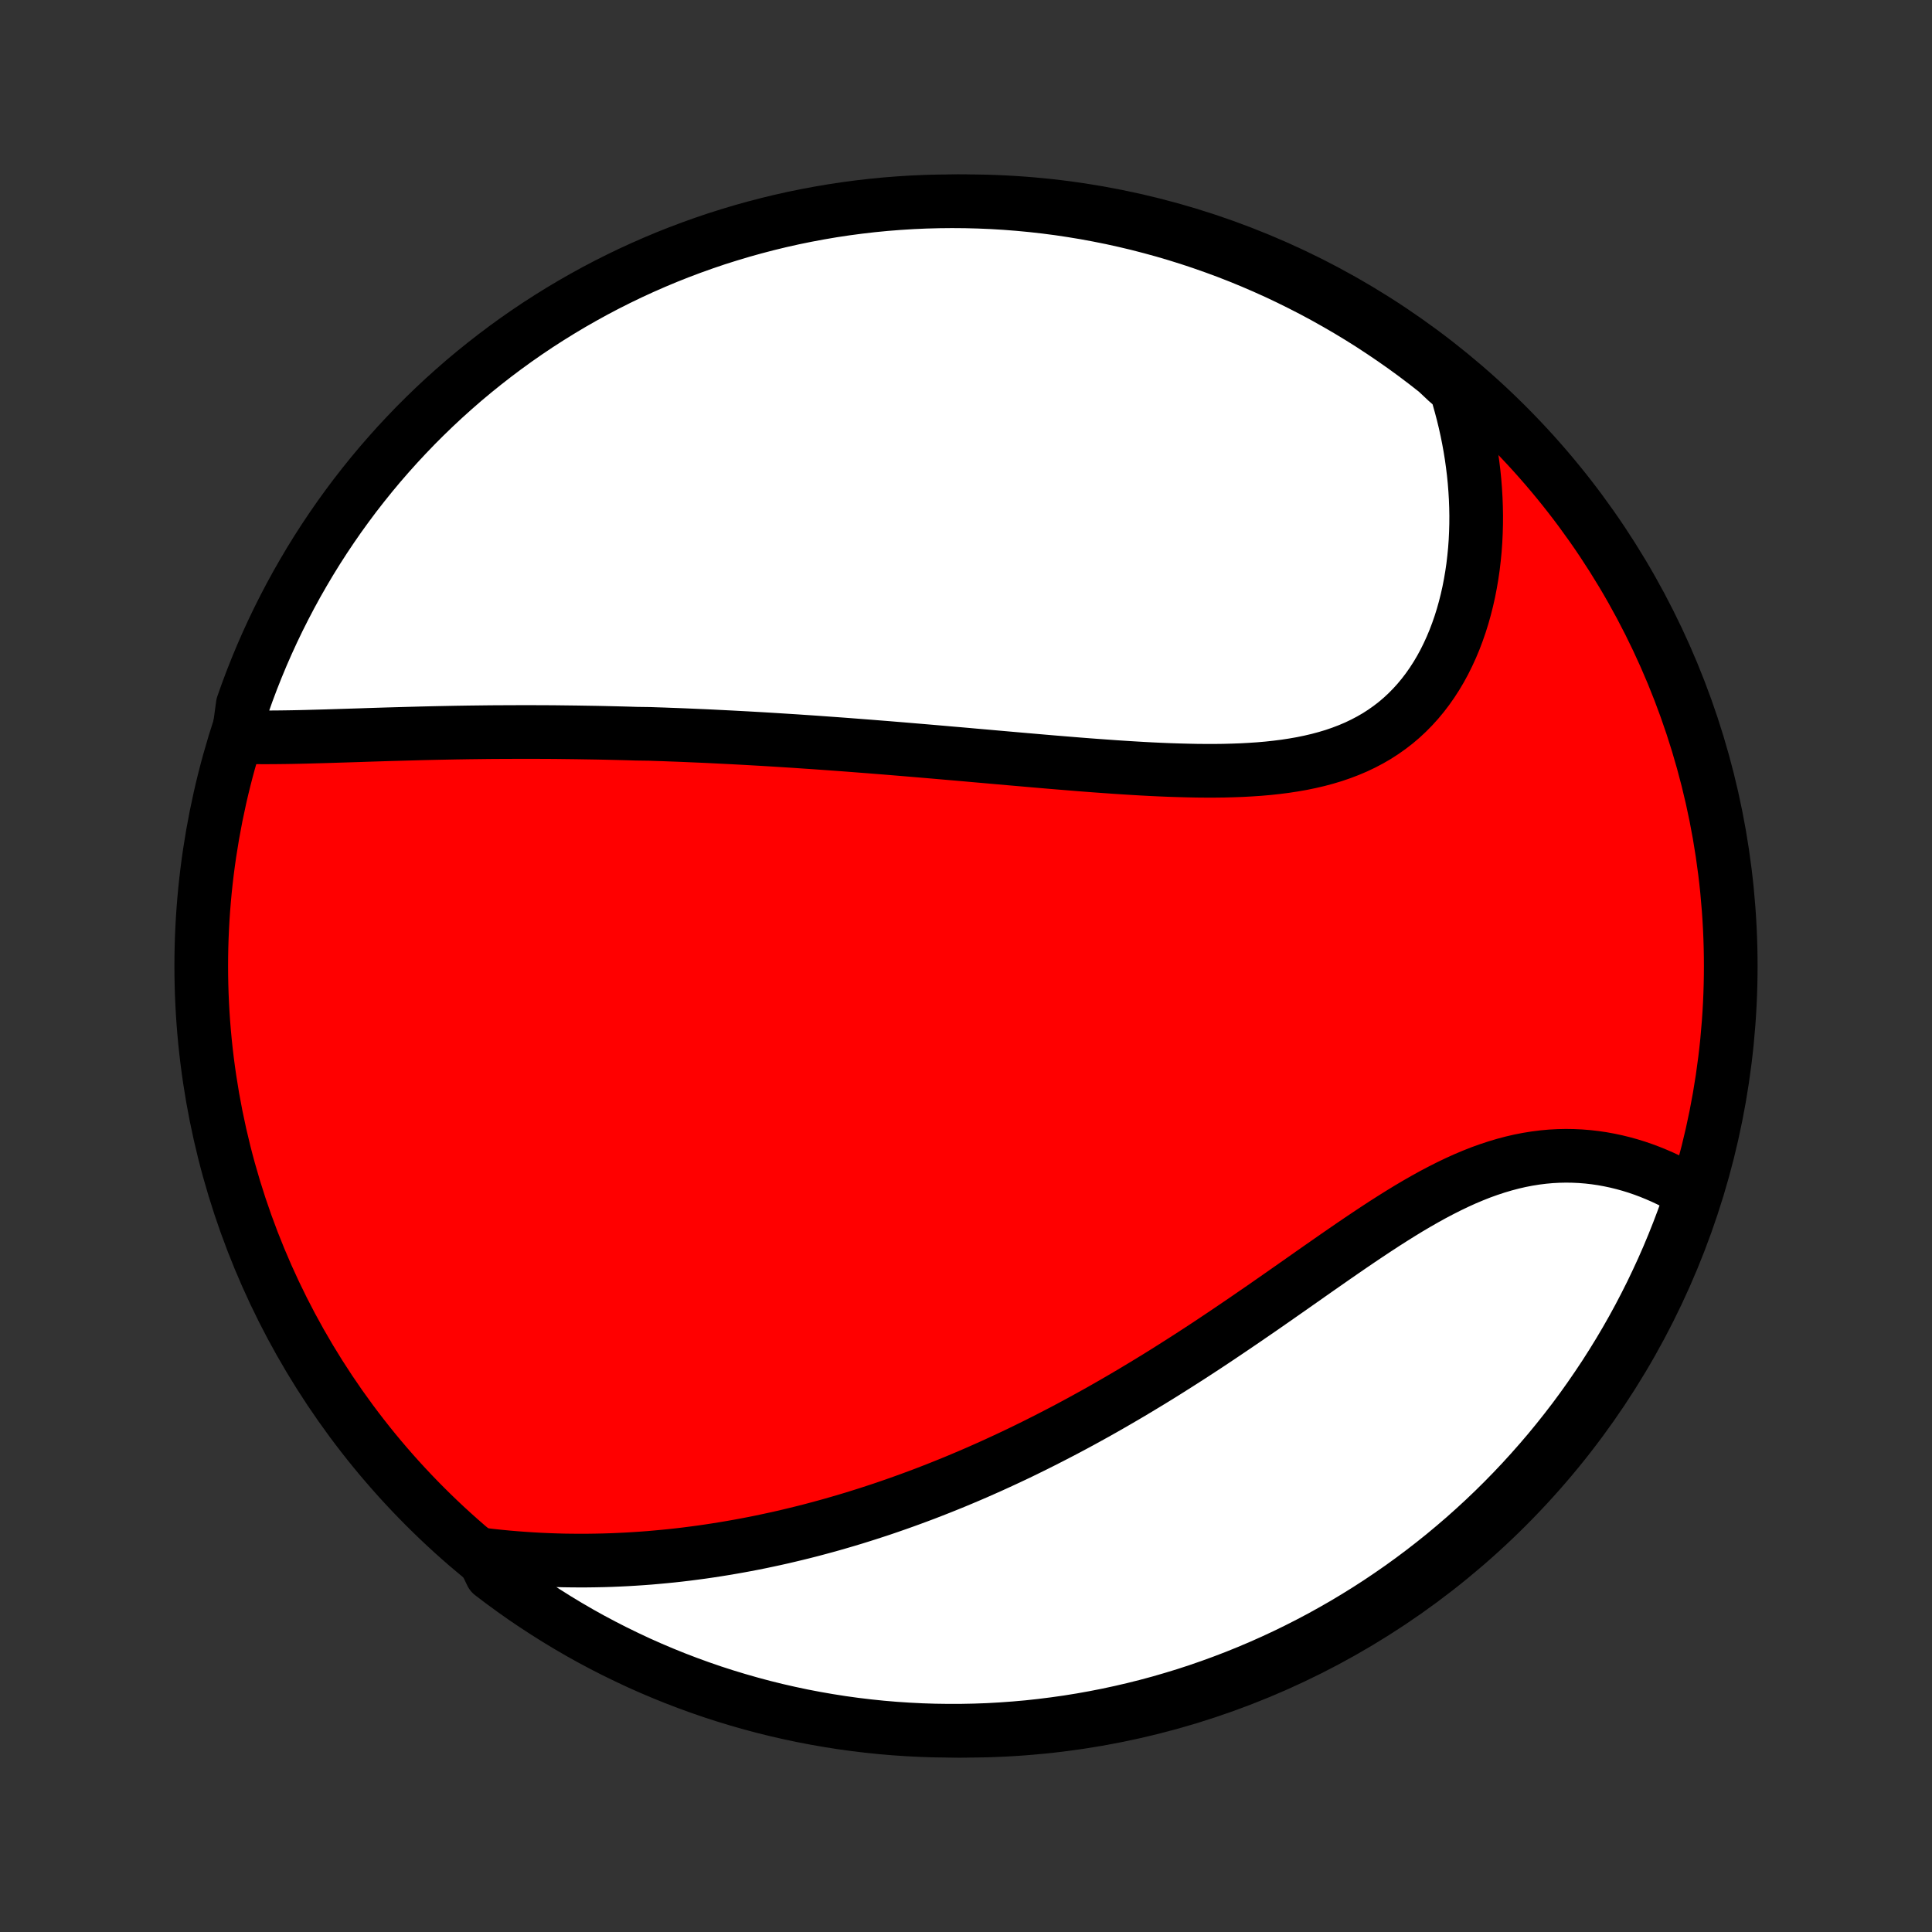 <?xml version="1.0" encoding="utf-8" standalone="no"?>
<!DOCTYPE svg PUBLIC "-//W3C//DTD SVG 1.1//EN"
  "http://www.w3.org/Graphics/SVG/1.1/DTD/svg11.dtd">
<!-- Created with matplotlib (http://matplotlib.org/) -->
<svg height="72pt" version="1.1" viewBox="0 0 72 72" width="72pt" xmlns="http://www.w3.org/2000/svg" xmlns:xlink="http://www.w3.org/1999/xlink">
 <rect x="0" y="0" width="72" height="72" fill="#333333" stroke="none"/>
 <defs>
  <style type="text/css">
*{stroke-linecap:butt;stroke-linejoin:round;}
  </style>
 </defs>
 <g id="figure_1">
  <g id="patch_1">
   <path d="
M0 72
L72 72
L72 0
L0 0
z
" style="fill:none;"/>
  </g>
  <g id="axes_1">
   <g id="PatchCollection_1">
    <defs>
     <path d="
M36 -7.5
C43.558 -7.5 50.808 -10.503 56.153 -15.848
C61.497 -21.192 64.5 -28.442 64.5 -36
C64.5 -43.558 61.497 -50.808 56.153 -56.153
C50.808 -61.497 43.558 -64.5 36 -64.5
C28.442 -64.5 21.192 -61.497 15.848 -56.153
C10.503 -50.808 7.5 -43.558 7.5 -36
C7.5 -28.442 10.503 -21.192 15.848 -15.848
C21.192 -10.503 28.442 -7.5 36 -7.5
z
" id="C0_0_a811fe30f3"/>
     <path d="
M8.884 -44.538
L9.129 -44.53
L9.376 -44.525
L9.624 -44.522
L9.873 -44.521
L10.124 -44.522
L10.375 -44.524
L10.628 -44.527
L10.881 -44.531
L11.134 -44.536
L11.389 -44.542
L11.643 -44.549
L11.899 -44.556
L12.154 -44.563
L12.409 -44.571
L12.665 -44.579
L12.92 -44.587
L13.176 -44.595
L13.431 -44.603
L13.687 -44.612
L13.942 -44.62
L14.197 -44.628
L14.452 -44.636
L14.706 -44.643
L14.96 -44.65
L15.214 -44.657
L15.468 -44.664
L15.721 -44.671
L15.974 -44.677
L16.227 -44.683
L16.479 -44.688
L16.731 -44.693
L16.983 -44.698
L17.234 -44.702
L17.485 -44.706
L17.735 -44.709
L17.985 -44.712
L18.235 -44.715
L18.485 -44.717
L18.735 -44.718
L18.984 -44.719
L19.233 -44.72
L19.482 -44.721
L19.73 -44.721
L19.979 -44.72
L20.227 -44.719
L20.476 -44.718
L20.724 -44.716
L20.973 -44.713
L21.221 -44.71
L21.469 -44.707
L21.718 -44.703
L21.966 -44.699
L22.215 -44.695
L22.464 -44.69
L22.713 -44.684
L22.962 -44.678
L23.212 -44.672
L23.462 -44.665
L23.712 -44.657
L24.214 -44.65
L24.466 -44.641
L24.718 -44.633
L24.971 -44.623
L25.224 -44.614
L25.479 -44.604
L25.733 -44.593
L25.989 -44.582
L26.245 -44.571
L26.502 -44.559
L26.76 -44.546
L27.019 -44.533
L27.279 -44.52
L27.54 -44.506
L27.802 -44.492
L28.065 -44.477
L28.329 -44.462
L28.595 -44.446
L28.861 -44.43
L29.129 -44.413
L29.398 -44.396
L29.669 -44.379
L29.941 -44.36
L30.214 -44.342
L30.489 -44.323
L30.765 -44.303
L31.043 -44.283
L31.322 -44.263
L31.603 -44.242
L31.886 -44.22
L32.17 -44.198
L32.457 -44.176
L32.744 -44.153
L33.034 -44.13
L33.325 -44.106
L33.619 -44.082
L33.914 -44.057
L34.211 -44.032
L34.51 -44.007
L34.811 -43.981
L35.113 -43.955
L35.418 -43.928
L35.725 -43.902
L36.033 -43.875
L36.344 -43.847
L36.656 -43.82
L36.971 -43.792
L37.287 -43.764
L37.605 -43.736
L37.925 -43.708
L38.247 -43.68
L38.57 -43.652
L38.895 -43.624
L39.222 -43.596
L39.551 -43.569
L39.881 -43.542
L40.212 -43.515
L40.545 -43.489
L40.879 -43.464
L41.215 -43.44
L41.551 -43.416
L41.888 -43.394
L42.226 -43.373
L42.564 -43.353
L42.903 -43.335
L43.243 -43.319
L43.582 -43.305
L43.921 -43.294
L44.26 -43.285
L44.598 -43.278
L44.936 -43.275
L45.272 -43.275
L45.607 -43.279
L45.941 -43.288
L46.273 -43.3
L46.602 -43.318
L46.929 -43.34
L47.253 -43.368
L47.574 -43.403
L47.892 -43.443
L48.205 -43.491
L48.515 -43.545
L48.82 -43.608
L49.12 -43.678
L49.415 -43.757
L49.705 -43.844
L49.988 -43.941
L50.266 -44.047
L50.537 -44.162
L50.801 -44.288
L51.058 -44.423
L51.309 -44.568
L51.551 -44.724
L51.786 -44.89
L52.013 -45.065
L52.232 -45.251
L52.443 -45.447
L52.645 -45.652
L52.839 -45.866
L53.025 -46.09
L53.202 -46.322
L53.371 -46.563
L53.531 -46.811
L53.683 -47.067
L53.826 -47.33
L53.96 -47.6
L54.086 -47.875
L54.204 -48.157
L54.313 -48.444
L54.414 -48.735
L54.507 -49.031
L54.591 -49.331
L54.668 -49.635
L54.737 -49.942
L54.797 -50.251
L54.85 -50.563
L54.896 -50.877
L54.933 -51.193
L54.964 -51.51
L54.987 -51.828
L55.002 -52.147
L55.011 -52.466
L55.013 -52.786
L55.007 -53.106
L54.995 -53.426
L54.976 -53.745
L54.951 -54.064
L54.919 -54.382
L54.88 -54.7
L54.836 -55.016
L54.785 -55.331
L54.728 -55.645
L54.665 -55.957
L54.596 -56.268
L54.521 -56.578
L54.44 -56.885
L54.354 -57.191
L54.262 -57.495
L53.919 -57.797
L53.53 -58.162
L53.135 -58.471
L52.735 -58.774
L52.33 -59.069
L51.919 -59.358
L51.504 -59.639
L51.085 -59.914
L50.66 -60.181
L50.232 -60.44
L49.798 -60.692
L49.361 -60.937
L48.92 -61.174
L48.474 -61.403
L48.025 -61.625
L47.573 -61.839
L47.116 -62.045
L46.657 -62.243
L46.194 -62.433
L45.728 -62.615
L45.259 -62.788
L44.787 -62.954
L44.312 -63.112
L43.835 -63.261
L43.356 -63.402
L42.874 -63.534
L42.39 -63.659
L41.905 -63.774
L41.417 -63.882
L40.928 -63.98
L40.437 -64.071
L39.945 -64.152
L39.452 -64.226
L38.958 -64.29
L38.463 -64.346
L37.967 -64.393
L37.47 -64.432
L36.973 -64.462
L36.476 -64.483
L35.979 -64.496
L35.481 -64.5
L34.984 -64.495
L34.487 -64.482
L33.991 -64.46
L33.495 -64.429
L33 -64.39
L32.506 -64.342
L32.013 -64.285
L31.521 -64.22
L31.03 -64.146
L30.541 -64.063
L30.054 -63.972
L29.568 -63.873
L29.085 -63.765
L28.603 -63.648
L28.124 -63.523
L27.647 -63.39
L27.173 -63.248
L26.701 -63.099
L26.232 -62.94
L25.767 -62.774
L25.304 -62.599
L24.845 -62.417
L24.389 -62.226
L23.936 -62.027
L23.487 -61.821
L23.042 -61.606
L22.601 -61.384
L22.164 -61.154
L21.732 -60.916
L21.303 -60.671
L20.879 -60.418
L20.46 -60.158
L20.045 -59.891
L19.636 -59.616
L19.231 -59.334
L18.831 -59.044
L18.437 -58.748
L18.048 -58.445
L17.664 -58.135
L17.286 -57.819
L16.914 -57.495
L16.547 -57.165
L16.187 -56.829
L15.832 -56.486
L15.484 -56.138
L15.142 -55.782
L14.806 -55.421
L14.477 -55.054
L14.154 -54.682
L13.838 -54.303
L13.529 -53.919
L13.226 -53.53
L12.931 -53.135
L12.642 -52.735
L12.361 -52.33
L12.086 -51.919
L11.819 -51.504
L11.56 -51.085
L11.308 -50.66
L11.063 -50.232
L10.826 -49.798
L10.597 -49.361
L10.375 -48.92
L10.161 -48.474
L9.955 -48.025
L9.757 -47.573
L9.567 -47.116
L9.385 -46.657
L9.211 -46.194
L9.046 -45.728
z
" id="C0_1_2b05d39dc9"/>
     <path d="
M17.968 -14.065
L18.28 -14.028
L18.59 -13.995
L18.898 -13.965
L19.205 -13.939
L19.511 -13.916
L19.815 -13.896
L20.117 -13.879
L20.418 -13.866
L20.718 -13.855
L21.016 -13.847
L21.313 -13.843
L21.608 -13.841
L21.902 -13.842
L22.195 -13.846
L22.486 -13.852
L22.776 -13.861
L23.064 -13.873
L23.351 -13.887
L23.637 -13.904
L23.922 -13.923
L24.205 -13.944
L24.487 -13.969
L24.768 -13.995
L25.049 -14.023
L25.328 -14.054
L25.605 -14.087
L25.882 -14.123
L26.159 -14.16
L26.434 -14.2
L26.708 -14.242
L26.982 -14.286
L27.254 -14.332
L27.526 -14.38
L27.798 -14.43
L28.068 -14.482
L28.338 -14.536
L28.608 -14.593
L28.877 -14.651
L29.146 -14.711
L29.414 -14.774
L29.681 -14.838
L29.949 -14.904
L30.216 -14.972
L30.483 -15.043
L30.75 -15.115
L31.016 -15.189
L31.283 -15.266
L31.549 -15.344
L31.816 -15.424
L32.082 -15.507
L32.348 -15.591
L32.615 -15.678
L32.882 -15.766
L33.148 -15.857
L33.415 -15.95
L33.683 -16.045
L33.95 -16.142
L34.218 -16.241
L34.487 -16.342
L34.755 -16.446
L35.025 -16.552
L35.294 -16.66
L35.565 -16.77
L35.835 -16.883
L36.107 -16.998
L36.379 -17.115
L36.651 -17.235
L36.925 -17.357
L37.199 -17.482
L37.474 -17.609
L37.749 -17.738
L38.026 -17.87
L38.303 -18.005
L38.581 -18.142
L38.86 -18.282
L39.139 -18.424
L39.42 -18.569
L39.702 -18.716
L39.984 -18.866
L40.268 -19.019
L40.552 -19.175
L40.838 -19.333
L41.124 -19.494
L41.411 -19.658
L41.7 -19.825
L41.989 -19.994
L42.279 -20.166
L42.57 -20.341
L42.862 -20.518
L43.156 -20.698
L43.45 -20.881
L43.744 -21.067
L44.04 -21.255
L44.337 -21.445
L44.634 -21.638
L44.932 -21.833
L45.231 -22.031
L45.53 -22.231
L45.83 -22.433
L46.131 -22.637
L46.432 -22.842
L46.734 -23.05
L47.037 -23.258
L47.34 -23.469
L47.643 -23.68
L47.946 -23.892
L48.25 -24.105
L48.554 -24.318
L48.858 -24.532
L49.162 -24.745
L49.466 -24.957
L49.77 -25.169
L50.074 -25.379
L50.378 -25.588
L50.681 -25.794
L50.985 -25.998
L51.288 -26.199
L51.591 -26.397
L51.894 -26.59
L52.196 -26.779
L52.497 -26.963
L52.798 -27.141
L53.099 -27.313
L53.399 -27.479
L53.699 -27.637
L53.998 -27.788
L54.296 -27.931
L54.593 -28.066
L54.89 -28.191
L55.185 -28.308
L55.48 -28.414
L55.774 -28.511
L56.067 -28.598
L56.358 -28.675
L56.648 -28.742
L56.937 -28.798
L57.224 -28.844
L57.51 -28.88
L57.793 -28.906
L58.075 -28.921
L58.354 -28.927
L58.631 -28.923
L58.906 -28.91
L59.178 -28.888
L59.447 -28.857
L59.713 -28.818
L59.976 -28.77
L60.235 -28.715
L60.491 -28.652
L60.744 -28.582
L60.993 -28.505
L61.238 -28.421
L61.479 -28.331
L61.715 -28.235
L61.948 -28.134
L62.177 -28.027
L62.401 -27.915
L62.621 -27.798
L62.836 -27.676
L63.051 -27.55
L62.89 -27.027
L62.721 -26.556
L62.544 -26.089
L62.359 -25.624
L62.166 -25.162
L61.965 -24.704
L61.755 -24.249
L61.539 -23.797
L61.314 -23.35
L61.082 -22.906
L60.842 -22.466
L60.594 -22.03
L60.339 -21.599
L60.076 -21.172
L59.807 -20.75
L59.529 -20.332
L59.245 -19.919
L58.954 -19.51
L58.656 -19.107
L58.35 -18.709
L58.038 -18.316
L57.72 -17.929
L57.394 -17.547
L57.062 -17.171
L56.724 -16.8
L56.38 -16.436
L56.029 -16.077
L55.672 -15.724
L55.309 -15.378
L54.94 -15.038
L54.566 -14.704
L54.185 -14.377
L53.8 -14.056
L53.408 -13.742
L53.012 -13.435
L52.61 -13.134
L52.204 -12.841
L51.792 -12.555
L51.376 -12.275
L50.954 -12.003
L50.529 -11.739
L50.099 -11.481
L49.664 -11.232
L49.226 -10.989
L48.783 -10.755
L48.337 -10.528
L47.886 -10.308
L47.432 -10.097
L46.975 -9.893
L46.514 -9.698
L46.05 -9.51
L45.583 -9.331
L45.114 -9.16
L44.641 -8.996
L44.166 -8.841
L43.688 -8.695
L43.208 -8.556
L42.725 -8.426
L42.241 -8.305
L41.755 -8.192
L41.267 -8.087
L40.777 -7.991
L40.286 -7.903
L39.794 -7.824
L39.3 -7.754
L38.805 -7.692
L38.31 -7.638
L37.814 -7.594
L37.317 -7.558
L36.82 -7.53
L36.323 -7.512
L35.825 -7.502
L35.328 -7.501
L34.831 -7.508
L34.334 -7.524
L33.838 -7.549
L33.342 -7.582
L32.847 -7.624
L32.354 -7.675
L31.861 -7.734
L31.369 -7.802
L30.879 -7.879
L30.391 -7.964
L29.904 -8.057
L29.419 -8.16
L28.936 -8.27
L28.455 -8.389
L27.977 -8.517
L27.501 -8.653
L27.027 -8.797
L26.556 -8.949
L26.089 -9.11
L25.624 -9.279
L25.162 -9.456
L24.704 -9.641
L24.249 -9.834
L23.797 -10.035
L23.35 -10.245
L22.906 -10.461
L22.466 -10.686
L22.03 -10.918
L21.599 -11.158
L21.172 -11.406
L20.75 -11.661
L20.332 -11.924
L19.919 -12.193
L19.51 -12.47
L19.107 -12.755
L18.709 -13.046
L18.316 -13.344
z
" id="C0_2_fda2b126ac"/>
    </defs>
    <g clip-path="url(#p1bffca34e9)">
     <use style="fill:#ff0000;stroke:#000000;stroke-width:2.0;" x="0.0" xlink:href="#C0_0_a811fe30f3" y="72.0"/>
    </g>
    <g clip-path="url(#p1bffca34e9)">
     <use style="fill:#ffffff;stroke:#000000;stroke-width:2.0;" x="0.0" xlink:href="#C0_1_2b05d39dc9" y="72.0"/>
    </g>
    <g clip-path="url(#p1bffca34e9)">
     <use style="fill:#ffffff;stroke:#000000;stroke-width:2.0;" x="0.0" xlink:href="#C0_2_fda2b126ac" y="72.0"/>
    </g>
   </g>
  </g>
 </g>
 <defs>
  <clipPath id="p1bffca34e9">
   <rect height="72.0" width="72.0" x="0.0" y="0.0"/>
  </clipPath>
 </defs>
</svg>

